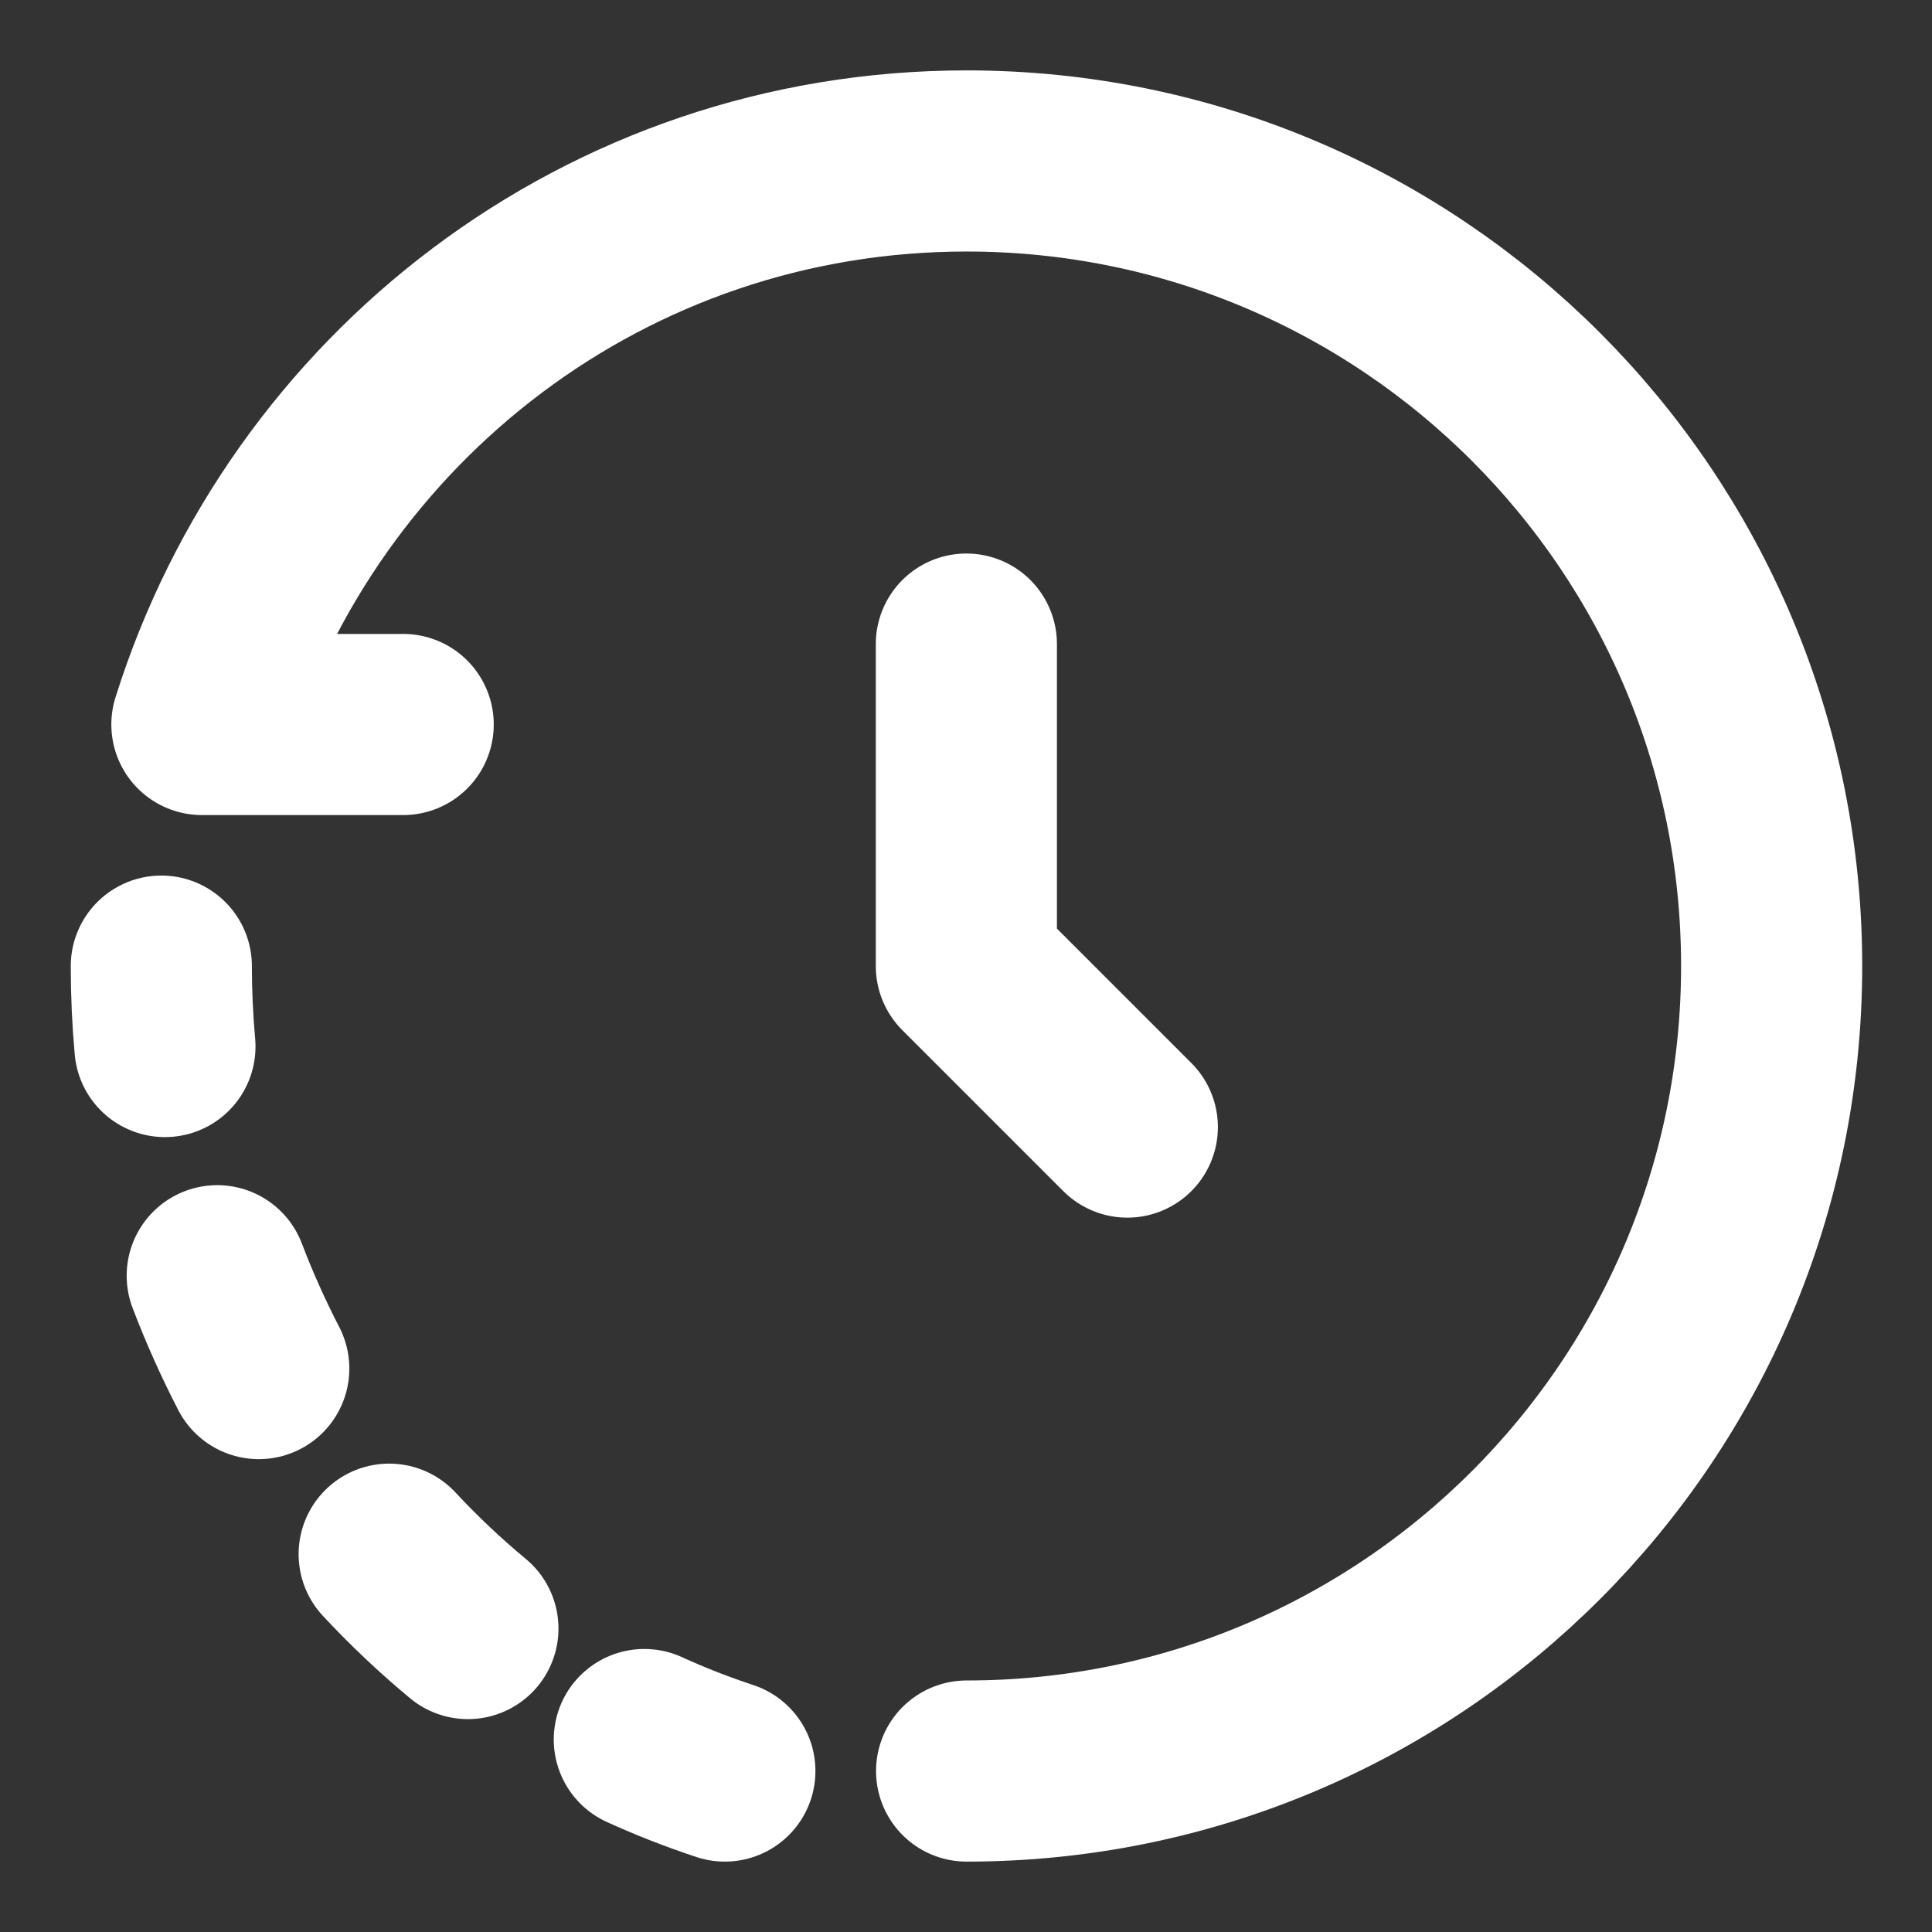 <svg width="16" height="16" viewBox="0 0 16 16" fill="none" xmlns="http://www.w3.org/2000/svg">
<rect x="0" y="0" width="16" height="16" fill="#333333" stroke="none"/>
<g clip-path="url(#clip0_401_221)">
<path d="M8.005 14.667C11.687 14.667 14.672 11.682 14.672 8C14.672 4.318 11.687 1.333 8.005 1.333C5.02 1.333 2.521 3.296 1.672 6H3.339" stroke="white" stroke-width="1.5" stroke-linecap="round" stroke-linejoin="round"/>
<path d="M8.003 5.334V8.001L9.336 9.334M1.336 8.001C1.336 8.225 1.346 8.447 1.366 8.667M6.003 14.667C5.776 14.592 5.553 14.505 5.336 14.406M2.143 11.334C2.014 11.084 1.899 10.828 1.799 10.565M3.223 12.871C3.428 13.091 3.645 13.296 3.875 13.487" stroke="white" stroke-width="1.5" stroke-linecap="round" stroke-linejoin="round"/>
</g>
<defs>
<clipPath id="clip0_401_221">
<rect width="16" height="16" fill="white"/>
</clipPath>
</defs>
</svg>
